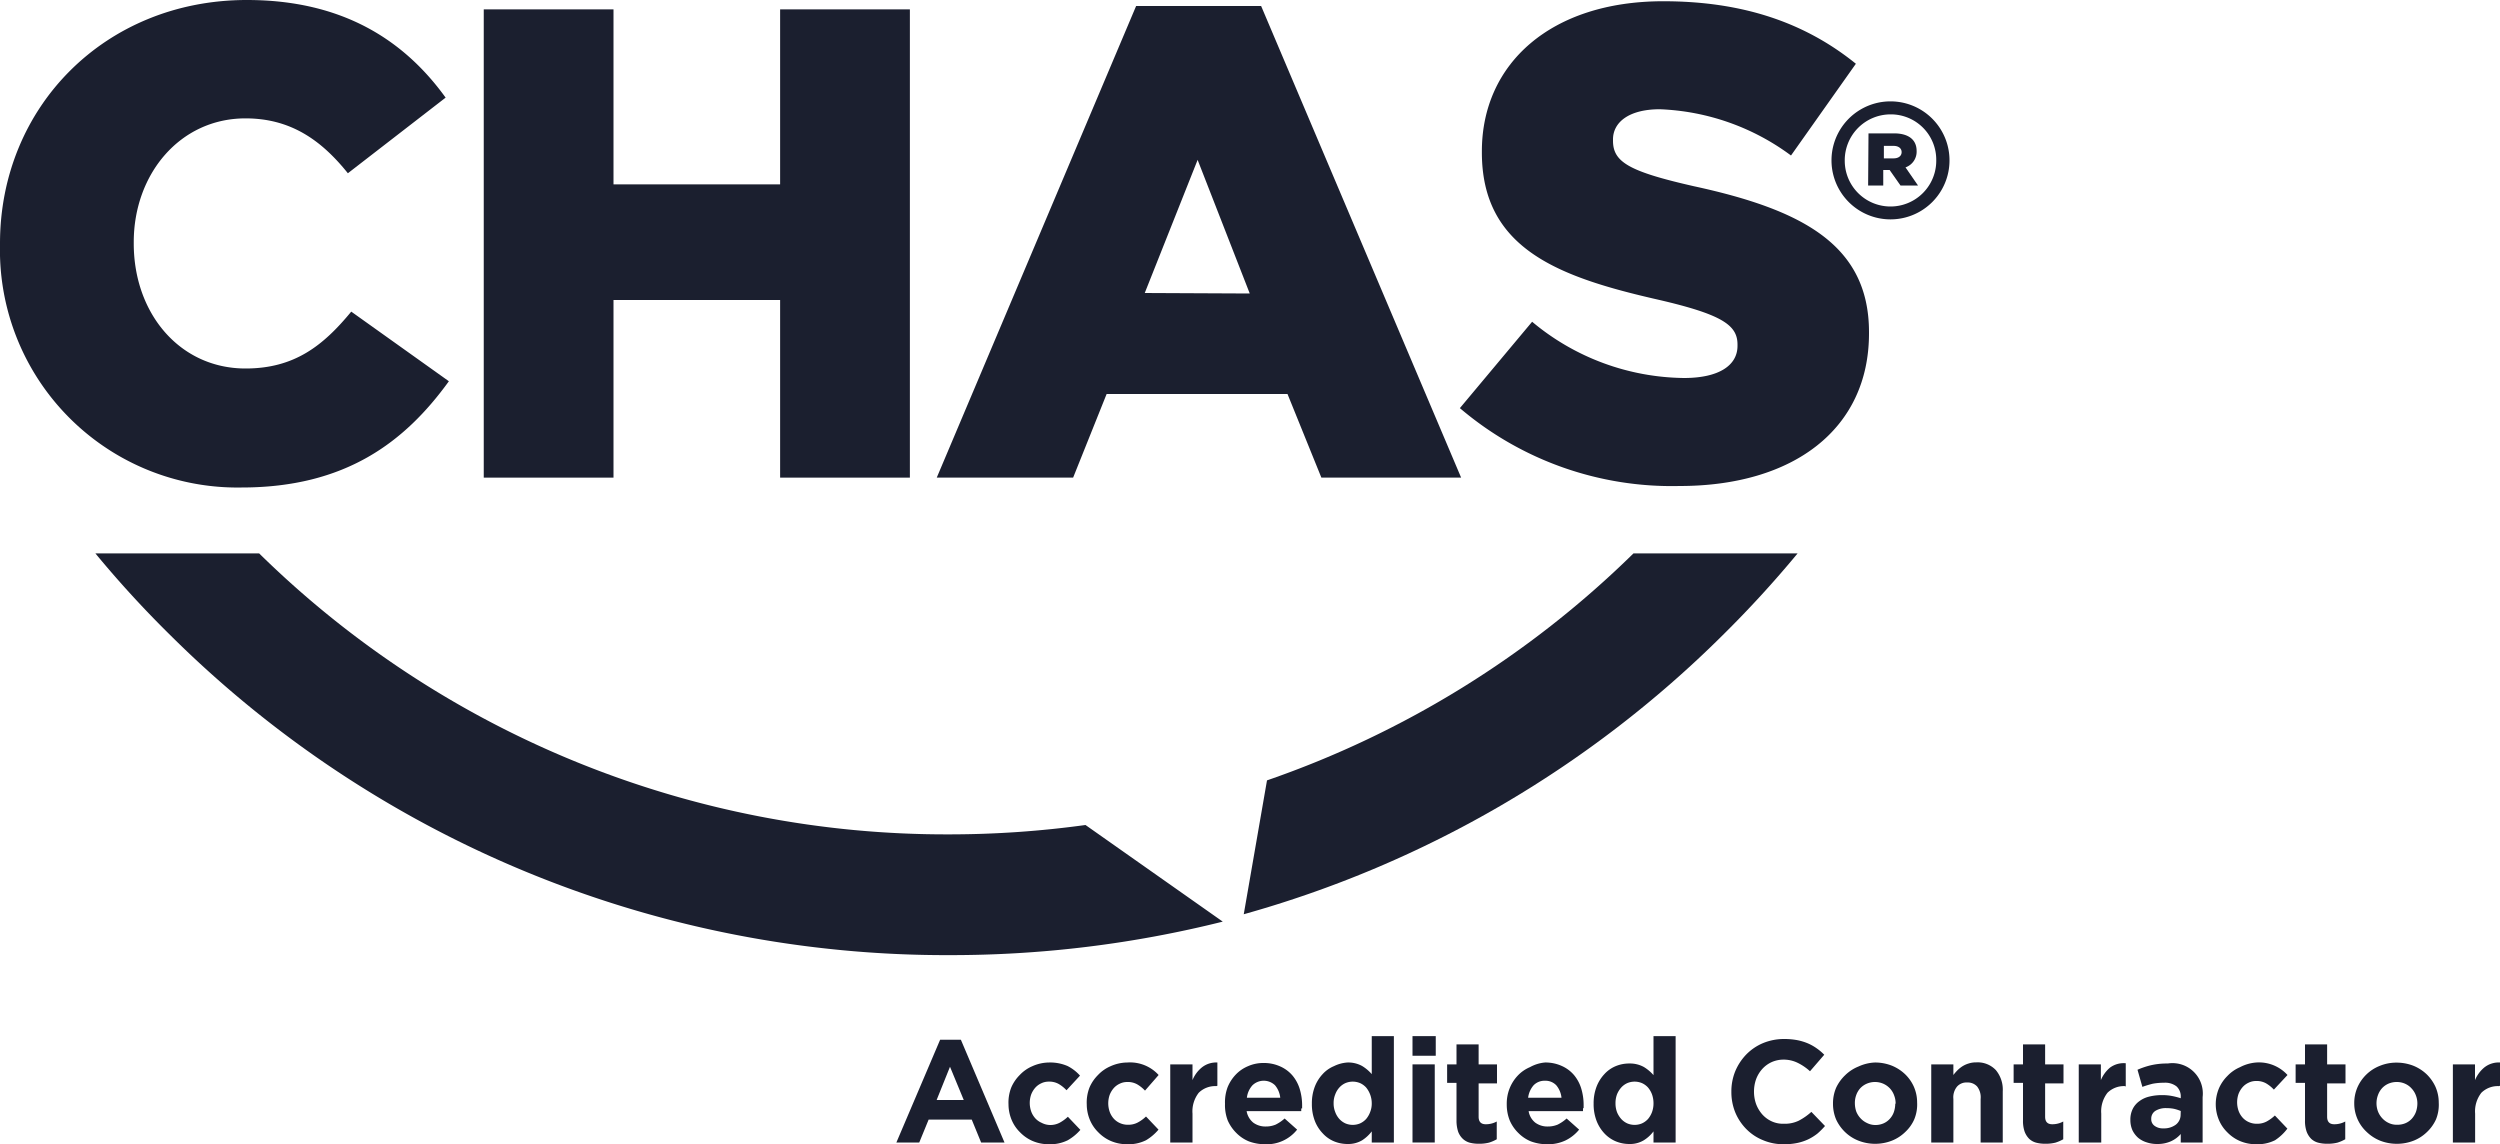 <svg xmlns="http://www.w3.org/2000/svg" viewBox="0 0 200 91.54"><defs><style>.cls-1{fill:#1b1f2f;}</style></defs><g id="Layer_2" data-name="Layer 2"><g id="layer"><path class="cls-1" d="M78.49,91.4l-.75-1.83H74.29l-.75,1.83H71.71l3.5-8.22h1.66l3.49,8.22ZM76,85.34,74.93,88H77.1Z"/><path class="cls-1" d="M85.42,91.22a3.16,3.16,0,0,1-1.51.32,3.28,3.28,0,0,1-1.3-.26,3.11,3.11,0,0,1-1-.69,3,3,0,0,1-.68-1,3.28,3.28,0,0,1-.25-1.25v0A3.29,3.29,0,0,1,80.9,87a3.18,3.18,0,0,1,.68-1,3,3,0,0,1,1-.7A3.34,3.34,0,0,1,83.93,85a3.5,3.5,0,0,1,1.47.28,3.35,3.35,0,0,1,1,.77l-1.08,1.17a2.78,2.78,0,0,0-.62-.5,1.53,1.53,0,0,0-.8-.19,1.34,1.34,0,0,0-.61.14,1.44,1.44,0,0,0-.48.36,1.84,1.84,0,0,0-.32.54,2.08,2.08,0,0,0-.11.66v0a2.09,2.09,0,0,0,.11.67,1.66,1.66,0,0,0,.32.55,1.46,1.46,0,0,0,.51.37A1.51,1.51,0,0,0,84,90a1.59,1.59,0,0,0,.77-.18,3.15,3.15,0,0,0,.66-.48l1,1.05A3.93,3.93,0,0,1,85.42,91.22Z"/><path class="cls-1" d="M91.68,91.22a3.16,3.16,0,0,1-1.51.32,3.28,3.28,0,0,1-1.3-.26,3.11,3.11,0,0,1-1-.69,3,3,0,0,1-.68-1,3.28,3.28,0,0,1-.25-1.25v0A3.29,3.29,0,0,1,87.16,87a3.18,3.18,0,0,1,.68-1,3,3,0,0,1,1-.7A3.34,3.34,0,0,1,90.19,85a3.09,3.09,0,0,1,2.5,1L91.6,87.25a2.78,2.78,0,0,0-.62-.5,1.53,1.53,0,0,0-.8-.19,1.34,1.34,0,0,0-.61.14,1.44,1.44,0,0,0-.48.36,1.84,1.84,0,0,0-.32.54,2.08,2.08,0,0,0-.11.66v0a2.09,2.09,0,0,0,.11.67,1.66,1.66,0,0,0,.32.55,1.46,1.46,0,0,0,.51.37,1.51,1.51,0,0,0,.65.13,1.59,1.59,0,0,0,.77-.18,2.92,2.92,0,0,0,.66-.48l1,1.05A3.93,3.93,0,0,1,91.68,91.22Z"/><path class="cls-1" d="M97.3,86.89a1.87,1.87,0,0,0-1.4.53,2.42,2.42,0,0,0-.5,1.67V91.4H93.62V85.15H95.4v1.26a2.54,2.54,0,0,1,.73-1A1.84,1.84,0,0,1,97.39,85v1.86Z"/><path class="cls-1" d="M104.1,88.67c0,.06,0,.14,0,.22H99.73a1.51,1.51,0,0,0,.53.92,1.63,1.63,0,0,0,1,.31,2,2,0,0,0,.79-.15,3.17,3.17,0,0,0,.72-.49l1,.89a3.1,3.1,0,0,1-2.56,1.17,3.7,3.7,0,0,1-1.3-.23,3,3,0,0,1-1-.67,3.28,3.28,0,0,1-.69-1A3.43,3.43,0,0,1,98,88.31v0A3.48,3.48,0,0,1,98.2,87a3.22,3.22,0,0,1,.63-1,2.88,2.88,0,0,1,1-.7,3,3,0,0,1,1.25-.26,3.13,3.13,0,0,1,1.35.28,2.73,2.73,0,0,1,1,.76,3.09,3.09,0,0,1,.56,1.08,4.5,4.5,0,0,1,.18,1.28v.24ZM102,86.82a1.3,1.3,0,0,0-1.8,0,1.79,1.79,0,0,0-.45,1h2.67A1.84,1.84,0,0,0,102,86.82Z"/><path class="cls-1" d="M109.74,91.4v-.89a3,3,0,0,1-.78.72,2.19,2.19,0,0,1-1.16.29,2.83,2.83,0,0,1-1.07-.21,2.54,2.54,0,0,1-.9-.63,3,3,0,0,1-.64-1,3.7,3.7,0,0,1-.24-1.38v0a3.7,3.7,0,0,1,.24-1.38,3.1,3.1,0,0,1,.63-1,2.54,2.54,0,0,1,.9-.63A2.85,2.85,0,0,1,107.8,85a2.3,2.3,0,0,1,1.17.28,3.28,3.28,0,0,1,.77.65V82.89h1.77V91.4Zm0-3.14a2,2,0,0,0-.45-1.26,1.48,1.48,0,0,0-.48-.35,1.51,1.51,0,0,0-1.18,0,1.48,1.48,0,0,0-.48.35,1.68,1.68,0,0,0-.33.55,1.8,1.8,0,0,0-.13.71v0a1.83,1.83,0,0,0,.13.71,1.68,1.68,0,0,0,.33.55,1.48,1.48,0,0,0,.48.35,1.51,1.51,0,0,0,1.18,0,1.48,1.48,0,0,0,.48-.35,1.85,1.85,0,0,0,.32-.55,1.83,1.83,0,0,0,.13-.71Z"/><path class="cls-1" d="M113,84.46V82.89h1.86v1.57Zm0,6.94V85.15h1.78V91.4Z"/><path class="cls-1" d="M119.12,91.41a3.1,3.1,0,0,1-.78.09,2.85,2.85,0,0,1-.74-.08,1.32,1.32,0,0,1-.57-.31,1.5,1.5,0,0,1-.38-.58,2.86,2.86,0,0,1-.13-.9v-3h-.75V85.15h.75v-1.6h1.77v1.6h1.47v1.52h-1.47v2.67q0,.6.57.6a1.8,1.8,0,0,0,.88-.22v1.42A2.9,2.9,0,0,1,119.12,91.41Z"/><path class="cls-1" d="M126.64,88.67c0,.06,0,.14,0,.22h-4.35a1.47,1.47,0,0,0,.53.92,1.63,1.63,0,0,0,1,.31,2,2,0,0,0,.79-.15,3.17,3.17,0,0,0,.72-.49l1,.89a3.22,3.22,0,0,1-1.08.86,3.26,3.26,0,0,1-1.48.31,3.7,3.7,0,0,1-1.3-.23,3,3,0,0,1-1-.67,3.12,3.12,0,0,1-.69-1,3.43,3.43,0,0,1-.24-1.31v0a3.28,3.28,0,0,1,.23-1.26,3.22,3.22,0,0,1,.63-1,2.88,2.88,0,0,1,1-.7A3,3,0,0,1,123.6,85a3.13,3.13,0,0,1,1.35.28,2.73,2.73,0,0,1,1,.76,3.09,3.09,0,0,1,.56,1.08,4.5,4.5,0,0,1,.18,1.28v.24Zm-2.14-1.85a1.19,1.19,0,0,0-.9-.36,1.21,1.21,0,0,0-.91.36,1.86,1.86,0,0,0-.44,1h2.67A1.84,1.84,0,0,0,124.5,86.82Z"/><path class="cls-1" d="M132.28,91.4v-.89a2.86,2.86,0,0,1-.79.72,2.14,2.14,0,0,1-1.16.29,2.82,2.82,0,0,1-1.06-.21,2.66,2.66,0,0,1-.91-.63,3.1,3.1,0,0,1-.63-1,3.7,3.7,0,0,1-.24-1.38v0a3.7,3.7,0,0,1,.24-1.38,3.1,3.1,0,0,1,.63-1,2.54,2.54,0,0,1,.9-.63,2.8,2.8,0,0,1,1.07-.21,2.31,2.31,0,0,1,1.18.28,3.28,3.28,0,0,1,.77.65V82.89h1.77V91.4Zm0-3.14a2.08,2.08,0,0,0-.12-.71,1.85,1.85,0,0,0-.32-.55,1.48,1.48,0,0,0-.48-.35,1.51,1.51,0,0,0-1.18,0,1.48,1.48,0,0,0-.48.35,1.89,1.89,0,0,0-.34.55,2,2,0,0,0-.12.71v0a2,2,0,0,0,.12.71,1.89,1.89,0,0,0,.34.55,1.48,1.48,0,0,0,.48.35,1.51,1.51,0,0,0,1.18,0,1.48,1.48,0,0,0,.48-.35,1.85,1.85,0,0,0,.32-.55,2,2,0,0,0,.12-.71Z"/><path class="cls-1" d="M145.39,90.69a4,4,0,0,1-.74.46,4,4,0,0,1-.88.29,5.06,5.06,0,0,1-1.07.1,4.18,4.18,0,0,1-1.67-.33,3.94,3.94,0,0,1-1.33-.89,4.17,4.17,0,0,1-.88-1.33,4.32,4.32,0,0,1-.31-1.65v0a4.27,4.27,0,0,1,.31-1.64,4.33,4.33,0,0,1,.88-1.34,4.08,4.08,0,0,1,1.34-.91,4.41,4.41,0,0,1,1.73-.33,5.6,5.6,0,0,1,1,.09,4.33,4.33,0,0,1,.86.26,3.81,3.81,0,0,1,.71.4,4.15,4.15,0,0,1,.6.51l-1.14,1.32a4.18,4.18,0,0,0-1-.68,2.53,2.53,0,0,0-1.12-.25,2.31,2.31,0,0,0-.95.2,2.28,2.28,0,0,0-.75.55,2.54,2.54,0,0,0-.49.81,2.94,2.94,0,0,0-.17,1v0a2.94,2.94,0,0,0,.17,1,2.71,2.71,0,0,0,.49.82,2.27,2.27,0,0,0,.74.55,2.17,2.17,0,0,0,1,.2,2.55,2.55,0,0,0,1.19-.25,4.86,4.86,0,0,0,1-.7L146,90.08A6.12,6.12,0,0,1,145.39,90.69Z"/><path class="cls-1" d="M153.14,89.55a3.06,3.06,0,0,1-.71,1,3.26,3.26,0,0,1-1.07.7,3.67,3.67,0,0,1-2.69,0,3.29,3.29,0,0,1-1.07-.69,3.34,3.34,0,0,1-.71-1,3.2,3.2,0,0,1-.25-1.27v0a3.16,3.16,0,0,1,.25-1.27,3.36,3.36,0,0,1,.72-1,3.26,3.26,0,0,1,1.07-.7A3.49,3.49,0,0,1,150,85a3.67,3.67,0,0,1,1.34.25,3.4,3.4,0,0,1,1.07.69,3.19,3.19,0,0,1,.7,1,3.12,3.12,0,0,1,.26,1.26v0A3.12,3.12,0,0,1,153.14,89.55Zm-1.49-1.26a1.76,1.76,0,0,0-.12-.66,1.62,1.62,0,0,0-.33-.55,1.66,1.66,0,0,0-.53-.38,1.67,1.67,0,0,0-1.34,0,1.57,1.57,0,0,0-.51.36,1.64,1.64,0,0,0-.32.54,1.83,1.83,0,0,0-.11.66v0a2.08,2.08,0,0,0,.11.66,1.7,1.7,0,0,0,.34.54,1.62,1.62,0,0,0,.52.38A1.46,1.46,0,0,0,150,90a1.62,1.62,0,0,0,.68-.13,1.46,1.46,0,0,0,.51-.37,1.55,1.55,0,0,0,.32-.54,2.08,2.08,0,0,0,.11-.66Z"/><path class="cls-1" d="M158.45,91.4V87.92a1.4,1.4,0,0,0-.28-1,1,1,0,0,0-.79-.32,1,1,0,0,0-.81.32,1.35,1.35,0,0,0-.3,1V91.4H154.5V85.15h1.77V86a3.9,3.9,0,0,1,.33-.38,2.44,2.44,0,0,1,.4-.32,2,2,0,0,1,.49-.22,1.91,1.91,0,0,1,.61-.09,2,2,0,0,1,1.57.62,2.45,2.45,0,0,1,.55,1.7V91.4Z"/><path class="cls-1" d="M164.44,91.41a3.1,3.1,0,0,1-.78.09,2.8,2.8,0,0,1-.74-.08,1.3,1.3,0,0,1-.58-.31,1.61,1.61,0,0,1-.37-.58,2.6,2.6,0,0,1-.13-.9v-3h-.75V85.15h.75v-1.6h1.77v1.6h1.47v1.52h-1.47v2.67q0,.6.57.6a1.82,1.82,0,0,0,.88-.22v1.42A3.14,3.14,0,0,1,164.44,91.41Z"/><path class="cls-1" d="M170,86.89a1.87,1.87,0,0,0-1.4.53,2.42,2.42,0,0,0-.5,1.67V91.4H166.3V85.15h1.77v1.26a2.63,2.63,0,0,1,.73-1,1.84,1.84,0,0,1,1.26-.35v1.86Z"/><path class="cls-1" d="M174.46,91.4v-.68a2.28,2.28,0,0,1-.78.58,2.6,2.6,0,0,1-1.1.22,2.55,2.55,0,0,1-.84-.13,2,2,0,0,1-.68-.36,1.92,1.92,0,0,1-.46-.6,2,2,0,0,1-.17-.83v0a1.91,1.91,0,0,1,.19-.89,1.7,1.7,0,0,1,.52-.61,2.14,2.14,0,0,1,.79-.37,4.08,4.08,0,0,1,1-.12,4,4,0,0,1,.83.07,5.53,5.53,0,0,1,.7.18v-.1a1.08,1.08,0,0,0-.34-.85,1.47,1.47,0,0,0-1-.29,4.81,4.81,0,0,0-.91.08,8.3,8.3,0,0,0-.82.25L171,85.58a6.41,6.41,0,0,1,1.07-.36,5.77,5.77,0,0,1,1.35-.14,2.43,2.43,0,0,1,2.79,2.69V91.4Zm0-2.52a3.52,3.52,0,0,0-.52-.17,2.93,2.93,0,0,0-.61-.06,1.58,1.58,0,0,0-.9.22.73.73,0,0,0-.33.64v0a.64.64,0,0,0,.27.56,1.1,1.1,0,0,0,.7.2,1.58,1.58,0,0,0,1-.3,1,1,0,0,0,.38-.79Z"/><path class="cls-1" d="M182,91.22a3.16,3.16,0,0,1-1.51.32,3.28,3.28,0,0,1-1.3-.26,3.11,3.11,0,0,1-1-.69,3,3,0,0,1-.68-1,3.28,3.28,0,0,1-.25-1.25v0a3.29,3.29,0,0,1,.25-1.26,3.18,3.18,0,0,1,.68-1,3,3,0,0,1,1-.7A3.34,3.34,0,0,1,180.5,85a3.09,3.09,0,0,1,2.5,1l-1.09,1.17a2.78,2.78,0,0,0-.62-.5,1.53,1.53,0,0,0-.8-.19,1.34,1.34,0,0,0-.61.14,1.44,1.44,0,0,0-.48.36,1.84,1.84,0,0,0-.32.54,2.08,2.08,0,0,0-.11.66v0a2.09,2.09,0,0,0,.11.67,1.66,1.66,0,0,0,.32.55,1.46,1.46,0,0,0,.51.37,1.51,1.51,0,0,0,.65.13,1.59,1.59,0,0,0,.77-.18,3.15,3.15,0,0,0,.66-.48l1,1.05A3.93,3.93,0,0,1,182,91.22Z"/><path class="cls-1" d="M187,91.41a3.1,3.1,0,0,1-.78.09,2.8,2.8,0,0,1-.74-.08,1.3,1.3,0,0,1-.58-.31,1.61,1.61,0,0,1-.37-.58,2.6,2.6,0,0,1-.13-.9v-3h-.75V85.15h.75v-1.6h1.77v1.6h1.47v1.52h-1.47v2.67q0,.6.57.6a1.82,1.82,0,0,0,.88-.22v1.42A3.14,3.14,0,0,1,187,91.41Z"/><path class="cls-1" d="M194.88,89.55a3.22,3.22,0,0,1-.71,1,3.26,3.26,0,0,1-1.07.7,3.7,3.7,0,0,1-2.7,0,3.35,3.35,0,0,1-1.06-.69,3.09,3.09,0,0,1-1-2.29v0a3.16,3.16,0,0,1,.25-1.27,3.26,3.26,0,0,1,1.79-1.73,3.49,3.49,0,0,1,1.35-.26,3.67,3.67,0,0,1,1.34.25,3.4,3.4,0,0,1,1.07.69,3.35,3.35,0,0,1,.7,1,3.12,3.12,0,0,1,.26,1.26v0A3.12,3.12,0,0,1,194.88,89.55Zm-1.49-1.26a1.76,1.76,0,0,0-.12-.66,1.64,1.64,0,0,0-.34-.55,1.52,1.52,0,0,0-.52-.38,1.59,1.59,0,0,0-.66-.14,1.67,1.67,0,0,0-.69.14,1.53,1.53,0,0,0-.5.36,1.64,1.64,0,0,0-.32.54,1.84,1.84,0,0,0-.12.66v0a1.84,1.84,0,0,0,.12.66,1.7,1.7,0,0,0,.34.54,1.62,1.62,0,0,0,.52.38,1.46,1.46,0,0,0,.67.14,1.65,1.65,0,0,0,.68-.13,1.46,1.46,0,0,0,.51-.37,1.72,1.72,0,0,0,.32-.54,2.08,2.08,0,0,0,.11-.66Z"/><path class="cls-1" d="M199.91,86.89a1.87,1.87,0,0,0-1.4.53,2.42,2.42,0,0,0-.5,1.67V91.4h-1.78V85.15H198v1.26a2.63,2.63,0,0,1,.73-1A1.84,1.84,0,0,1,200,85v1.86Z"/><path class="cls-1" d="M146.52,12.83v0a4.72,4.72,0,1,1,9.44,0v0a4.72,4.72,0,1,1-9.44,0Zm8.38,0v0a3.63,3.63,0,0,0-3.66-3.68,3.67,3.67,0,0,0-3.66,3.71v0a3.66,3.66,0,1,0,7.32,0Z"/><path class="cls-1" d="M149.48,10.67h2.05c1.05,0,1.8.43,1.8,1.41a1.33,1.33,0,0,1-.89,1.31l1,1.45h-1.4l-.87-1.24h-.51v1.24h-1.21Zm2,2c.42,0,.65-.21.65-.5s-.23-.5-.65-.5h-.77v1Z"/><path class="cls-1" d="M0,19.59v-.11C0,8.56,8.4,0,19.75,0c7.65,0,12.58,3.21,15.9,7.81l-7.82,6.05c-2.14-2.67-4.6-4.39-8.19-4.39-5.24,0-8.94,4.45-8.94,9.9v.11c0,5.62,3.7,10,8.94,10,3.91,0,6.21-1.82,8.46-4.55l7.81,5.57C32.38,35.38,27.62,39,19.32,39A19,19,0,0,1,0,19.59Z"/><path class="cls-1" d="M38.7.75H49.08v14H62.41V.75H72.79V38.21H62.41V24H49.08V38.21H38.7Z"/><path class="cls-1" d="M90.89.48h10l16,37.73H105.71L103,31.52H88.53l-2.68,6.69H74.94Zm9.09,23L95.81,12.79,91.58,23.44Z"/><path class="cls-1" d="M116.79,32.65l5.78-6.91a19.25,19.25,0,0,0,12.15,4.5c2.78,0,4.28-1,4.28-2.57v-.11c0-1.55-1.23-2.4-6.32-3.58-8-1.82-14.13-4.07-14.13-11.78v-.1c0-7,5.51-12,14.51-12,6.37,0,11.34,1.71,15.41,5l-5.19,7.34a18.8,18.8,0,0,0-10.49-3.7c-2.52,0-3.75,1.07-3.75,2.41v.11c0,1.71,1.29,2.46,6.48,3.64,8.61,1.87,14,4.66,14,11.67v.1c0,7.66-6.05,12.21-15.15,12.21A26.15,26.15,0,0,1,116.79,32.65Z"/><path class="cls-1" d="M86.84,66A79.92,79.92,0,0,1,76,66.75,78.44,78.44,0,0,1,20.73,44.27H7.63a85.75,85.75,0,0,0,6,6.55A88.06,88.06,0,0,0,76,76.41a89.44,89.44,0,0,0,21.82-2.68Z"/><path class="cls-1" d="M130.68,44.27a78.38,78.38,0,0,1-29.32,18.16L99.5,73.14a87.94,87.94,0,0,0,38.31-22.32,87.87,87.87,0,0,0,6-6.55Z"/></g></g></svg>